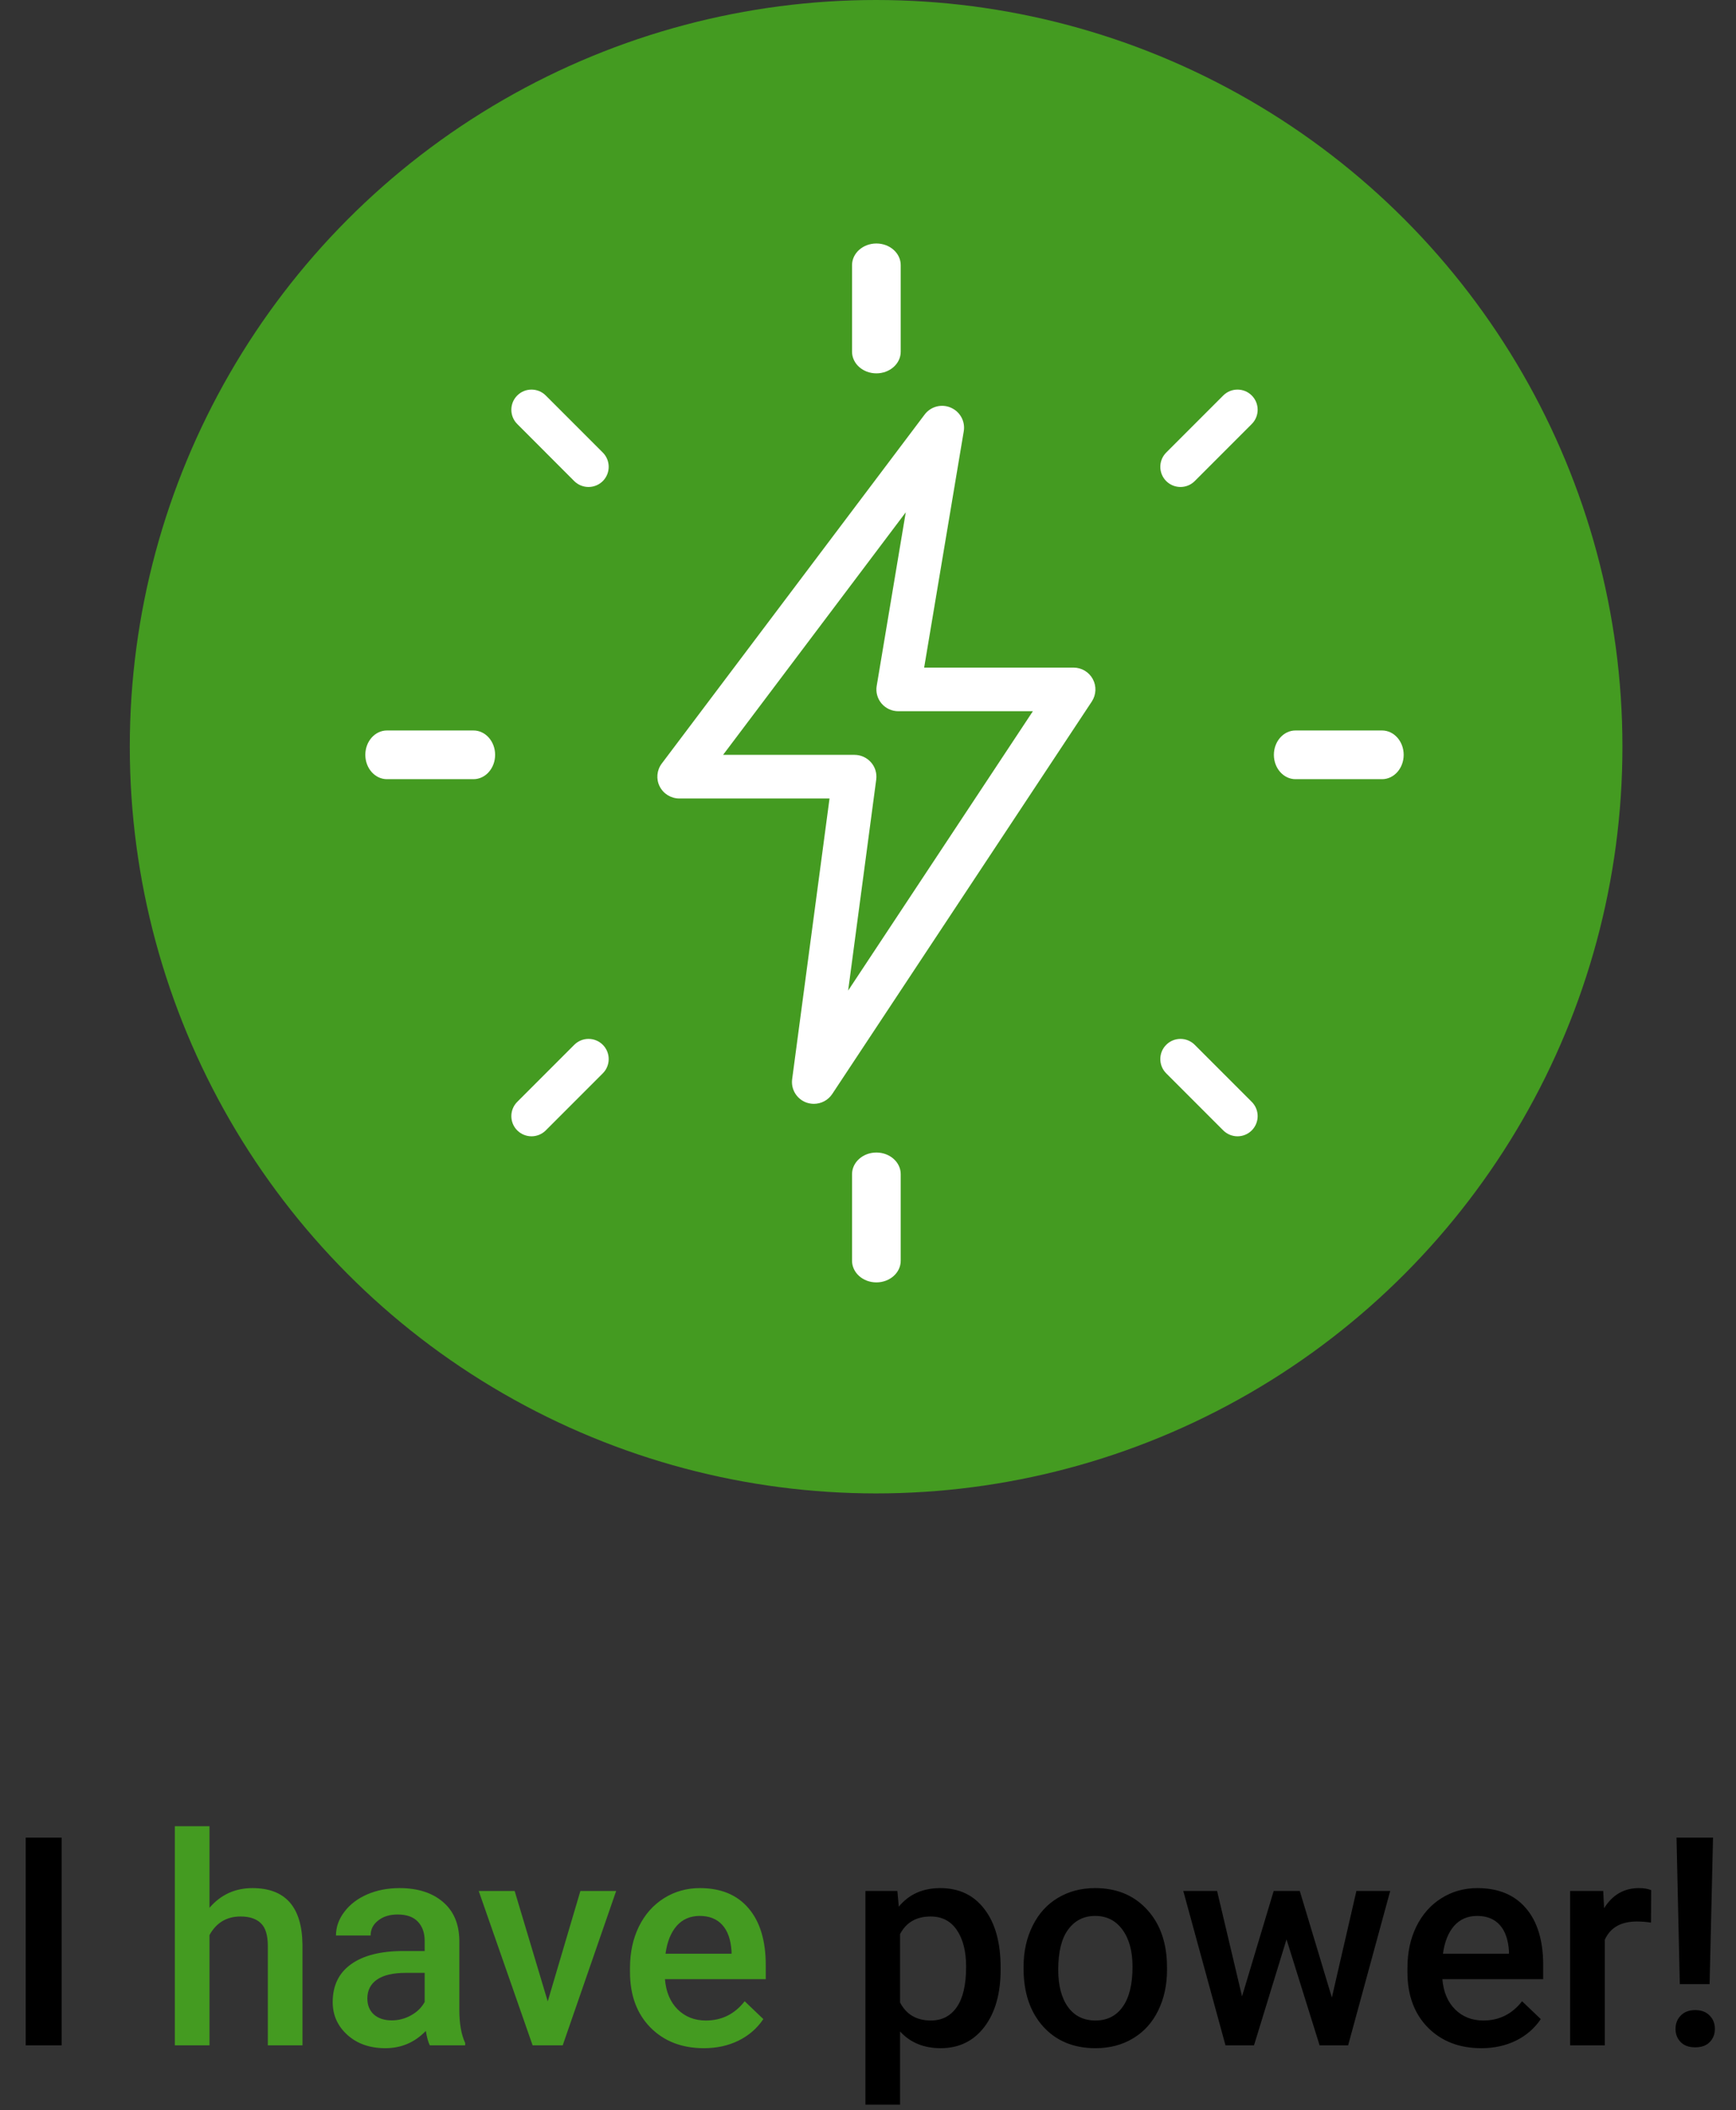 <svg width="107" height="130" viewBox="0 0 107 130" fill="none" xmlns="http://www.w3.org/2000/svg">
<rect x="0" y="0" width="107" height="130" fill="#333333" stroke="none"/>
<path d="M3.798 126H1.583V113.203H3.798V126ZM61.674 121.342C61.674 122.812 61.34 123.987 60.672 124.866C60.004 125.739 59.107 126.176 57.982 126.176C56.94 126.176 56.105 125.833 55.477 125.147V129.656H53.342V116.49H55.31L55.398 117.457C56.025 116.695 56.878 116.314 57.956 116.314C59.116 116.314 60.024 116.748 60.681 117.615C61.343 118.477 61.674 119.675 61.674 121.21V121.342ZM59.547 121.157C59.547 120.208 59.356 119.455 58.976 118.898C58.601 118.342 58.062 118.063 57.358 118.063C56.485 118.063 55.858 118.424 55.477 119.145V123.363C55.864 124.102 56.497 124.471 57.376 124.471C58.056 124.471 58.586 124.198 58.967 123.653C59.353 123.103 59.547 122.271 59.547 121.157ZM63.089 121.157C63.089 120.226 63.273 119.388 63.643 118.644C64.012 117.894 64.53 117.319 65.198 116.921C65.866 116.517 66.634 116.314 67.501 116.314C68.784 116.314 69.824 116.728 70.621 117.554C71.424 118.38 71.857 119.476 71.922 120.841L71.931 121.342C71.931 122.279 71.749 123.117 71.386 123.855C71.028 124.594 70.513 125.165 69.839 125.569C69.171 125.974 68.397 126.176 67.519 126.176C66.177 126.176 65.102 125.73 64.293 124.84C63.49 123.943 63.089 122.751 63.089 121.263V121.157ZM65.225 121.342C65.225 122.32 65.427 123.088 65.831 123.645C66.235 124.195 66.798 124.471 67.519 124.471C68.239 124.471 68.799 124.189 69.197 123.627C69.602 123.064 69.804 122.241 69.804 121.157C69.804 120.196 69.596 119.435 69.18 118.872C68.769 118.31 68.21 118.028 67.501 118.028C66.804 118.028 66.25 118.307 65.84 118.863C65.43 119.414 65.225 120.24 65.225 121.342ZM82.091 123.056L83.603 116.49H85.686L83.093 126H81.335L79.296 119.47L77.292 126H75.534L72.933 116.49H75.016L76.554 122.985L78.505 116.49H80.113L82.091 123.056ZM91.302 126.176C89.948 126.176 88.85 125.751 88.006 124.901C87.168 124.046 86.749 122.909 86.749 121.491V121.228C86.749 120.278 86.931 119.432 87.294 118.688C87.663 117.938 88.179 117.354 88.841 116.938C89.503 116.522 90.241 116.314 91.056 116.314C92.351 116.314 93.35 116.728 94.053 117.554C94.762 118.38 95.116 119.549 95.116 121.061V121.922H88.902C88.967 122.707 89.228 123.328 89.685 123.785C90.147 124.242 90.728 124.471 91.425 124.471C92.403 124.471 93.2 124.075 93.815 123.284L94.967 124.383C94.586 124.951 94.076 125.394 93.438 125.71C92.805 126.021 92.093 126.176 91.302 126.176ZM91.047 118.028C90.461 118.028 89.986 118.233 89.623 118.644C89.266 119.054 89.037 119.625 88.938 120.357H93.007V120.199C92.96 119.484 92.769 118.945 92.436 118.582C92.102 118.213 91.639 118.028 91.047 118.028ZM101.761 118.441C101.479 118.395 101.189 118.371 100.891 118.371C99.912 118.371 99.253 118.746 98.913 119.496V126H96.777V116.49H98.816L98.869 117.554C99.385 116.728 100.1 116.314 101.014 116.314C101.318 116.314 101.57 116.355 101.77 116.438L101.761 118.441ZM105.373 122.229H103.536L103.334 113.203H105.584L105.373 122.229ZM103.272 124.989C103.272 124.655 103.381 124.38 103.598 124.163C103.814 123.94 104.11 123.829 104.485 123.829C104.86 123.829 105.156 123.94 105.373 124.163C105.59 124.38 105.698 124.655 105.698 124.989C105.698 125.312 105.593 125.581 105.382 125.798C105.171 126.015 104.872 126.123 104.485 126.123C104.099 126.123 103.8 126.015 103.589 125.798C103.378 125.581 103.272 125.312 103.272 124.989Z" fill="black"/>
<path d="M12.912 117.527C13.609 116.719 14.491 116.314 15.558 116.314C17.585 116.314 18.613 117.472 18.643 119.786V126H16.507V119.865C16.507 119.209 16.363 118.746 16.076 118.477C15.795 118.201 15.379 118.063 14.828 118.063C13.973 118.063 13.334 118.444 12.912 119.206V126H10.776V112.5H12.912V117.527ZM26.491 126C26.398 125.818 26.315 125.522 26.245 125.112C25.565 125.821 24.733 126.176 23.749 126.176C22.794 126.176 22.015 125.903 21.411 125.358C20.808 124.813 20.506 124.14 20.506 123.337C20.506 122.323 20.881 121.547 21.631 121.008C22.387 120.463 23.465 120.19 24.865 120.19H26.175V119.566C26.175 119.074 26.037 118.682 25.762 118.389C25.486 118.09 25.067 117.94 24.505 117.94C24.019 117.94 23.62 118.063 23.31 118.31C22.999 118.55 22.844 118.857 22.844 119.232H20.708C20.708 118.711 20.881 118.225 21.227 117.773C21.572 117.316 22.041 116.959 22.633 116.701C23.23 116.443 23.895 116.314 24.628 116.314C25.741 116.314 26.629 116.596 27.291 117.158C27.953 117.715 28.293 118.5 28.311 119.514V123.803C28.311 124.658 28.431 125.341 28.671 125.851V126H26.491ZM24.145 124.462C24.566 124.462 24.962 124.359 25.331 124.154C25.706 123.949 25.987 123.674 26.175 123.328V121.535H25.023C24.232 121.535 23.638 121.673 23.239 121.948C22.841 122.224 22.642 122.613 22.642 123.117C22.642 123.527 22.776 123.855 23.046 124.102C23.321 124.342 23.688 124.462 24.145 124.462ZM33.76 123.293L35.773 116.49H37.978L34.683 126H32.828L29.506 116.49H31.721L33.76 123.293ZM43.384 126.176C42.03 126.176 40.932 125.751 40.088 124.901C39.25 124.046 38.831 122.909 38.831 121.491V121.228C38.831 120.278 39.013 119.432 39.376 118.688C39.745 117.938 40.261 117.354 40.923 116.938C41.585 116.522 42.323 116.314 43.138 116.314C44.433 116.314 45.432 116.728 46.135 117.554C46.844 118.38 47.198 119.549 47.198 121.061V121.922H40.984C41.049 122.707 41.31 123.328 41.767 123.785C42.23 124.242 42.81 124.471 43.507 124.471C44.485 124.471 45.282 124.075 45.898 123.284L47.049 124.383C46.668 124.951 46.158 125.394 45.52 125.71C44.887 126.021 44.175 126.176 43.384 126.176ZM43.129 118.028C42.543 118.028 42.068 118.233 41.705 118.644C41.348 119.054 41.119 119.625 41.02 120.357H45.089V120.199C45.042 119.484 44.852 118.945 44.518 118.582C44.184 118.213 43.721 118.028 43.129 118.028Z" fill="#449B21"/>
<circle cx="54" cy="46" r="46" fill="#449B21"/>
<path d="M54.017 23C53.189 23 52.517 22.403 52.517 21.667V16.333C52.517 15.597 53.189 15 54.017 15C54.845 15 55.517 15.597 55.517 16.333V21.667C55.517 22.403 54.845 23 54.017 23Z" fill="white"/>
<path d="M72.761 30C72.442 30 72.124 29.878 71.881 29.637C71.396 29.152 71.396 28.364 71.881 27.879L75.396 24.364C75.881 23.879 76.669 23.879 77.153 24.364C77.638 24.848 77.638 25.637 77.153 26.121L73.638 29.637C73.397 29.878 73.079 30 72.761 30Z" fill="white"/>
<path d="M85.184 48H79.85C79.114 48 78.517 47.328 78.517 46.5C78.517 45.672 79.114 45 79.85 45H85.184C85.92 45 86.517 45.672 86.517 46.5C86.517 47.328 85.92 48 85.184 48Z" fill="white"/>
<path d="M76.276 70C75.958 70 75.639 69.878 75.396 69.637L71.881 66.121C71.396 65.637 71.396 64.848 71.881 64.364C72.365 63.879 73.153 63.879 73.638 64.364L77.153 67.879C77.638 68.364 77.638 69.152 77.153 69.637C76.912 69.878 76.594 70 76.276 70Z" fill="white"/>
<path d="M54.017 79C53.189 79 52.517 78.403 52.517 77.667V72.333C52.517 71.597 53.189 71 54.017 71C54.845 71 55.517 71.597 55.517 72.333V77.667C55.517 78.403 54.845 79 54.017 79Z" fill="white"/>
<path d="M32.761 70C32.443 70 32.124 69.878 31.881 69.637C31.396 69.152 31.396 68.364 31.881 67.879L35.396 64.364C35.881 63.879 36.669 63.879 37.154 64.364C37.638 64.848 37.638 65.637 37.154 66.121L33.638 69.637C33.397 69.878 33.079 70 32.761 70Z" fill="white"/>
<path d="M29.184 48H23.85C23.114 48 22.517 47.328 22.517 46.5C22.517 45.672 23.114 45 23.85 45H29.184C29.92 45 30.517 45.672 30.517 46.5C30.517 47.328 29.92 48 29.184 48Z" fill="white"/>
<path d="M36.273 30C35.955 30 35.637 29.878 35.393 29.637L31.881 26.121C31.396 25.637 31.396 24.848 31.881 24.364C32.365 23.879 33.154 23.879 33.638 24.364L37.154 27.879C37.638 28.364 37.638 29.152 37.154 29.637C36.91 29.878 36.592 30 36.273 30V30Z" fill="white"/>
<path fill-rule="evenodd" clip-rule="evenodd" d="M49.692 67.917C49.849 67.973 50.005 68 50.165 68C50.608 68 51.037 67.782 51.293 67.398L67.297 43.212C67.567 42.796 67.591 42.269 67.356 41.834C67.121 41.398 66.665 41.127 66.168 41.127H56.961L59.402 26.567C59.504 25.954 59.172 25.355 58.6 25.111C58.03 24.863 57.363 25.041 56.988 25.541L40.787 47.039C40.48 47.447 40.431 47.993 40.66 48.447C40.89 48.901 41.357 49.189 41.867 49.189H51.129L48.825 66.482C48.742 67.1 49.101 67.696 49.692 67.917ZM52.668 46.502H44.568L55.827 31.56L54.037 42.25C53.969 42.637 54.08 43.038 54.336 43.339C54.596 43.642 54.971 43.814 55.368 43.814H63.662L52.276 61.024L54.007 48.023C54.058 47.638 53.94 47.249 53.683 46.961C53.426 46.671 53.059 46.502 52.668 46.502Z" fill="white"/>
</svg>
